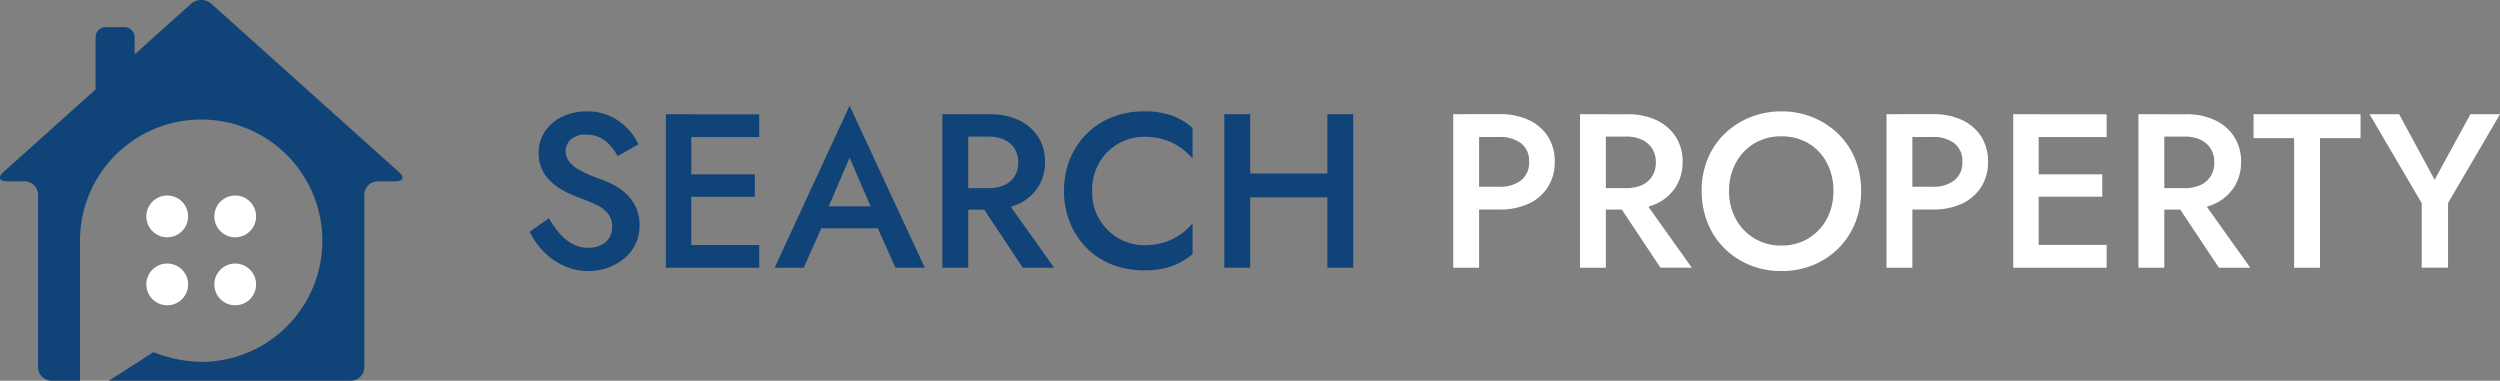 <svg xmlns="http://www.w3.org/2000/svg" width="307.497" height="46.833" viewBox="0 0 307.497 46.833">
  <rect x="0" y="0" width="307.497" height="46.833" fill="#808080" stroke="none"/>
  <g id="Group_234" data-name="Group 234" transform="translate(508 -650)">
    <g id="Group_232" data-name="Group 232" transform="translate(-797.296 398.874)">
      <g id="Group_231" data-name="Group 231" transform="translate(307.298 275.177)">
        <g id="Group_227" data-name="Group 227" transform="translate(8.363 0)">
          <path id="Rectangle_23" data-name="Rectangle 23" d="M2.567,0h0A2.567,2.567,0,0,1,5.134,2.567v0A2.567,2.567,0,0,1,2.567,5.136h0A2.567,2.567,0,0,1,0,2.57v0A2.567,2.567,0,0,1,2.567,0Z" fill="#fff"/>
        </g>
        <g id="Group_228" data-name="Group 228" transform="translate(0 0)">
          <path id="Rectangle_24" data-name="Rectangle 24" d="M2.568,0h0A2.567,2.567,0,0,1,5.135,2.567v0A2.567,2.567,0,0,1,2.568,5.136h0A2.567,2.567,0,0,1,0,2.569v0A2.568,2.568,0,0,1,2.568,0Z" fill="#fff"/>
        </g>
        <g id="Group_229" data-name="Group 229" transform="translate(8.363 8.364)">
          <path id="Rectangle_25" data-name="Rectangle 25" d="M2.566,0h0A2.567,2.567,0,0,1,5.134,2.567v0A2.567,2.567,0,0,1,2.568,5.133h0A2.567,2.567,0,0,1,0,2.567v0A2.566,2.566,0,0,1,2.566,0Z" fill="#fff"/>
        </g>
        <g id="Group_230" data-name="Group 230" transform="translate(0 8.364)">
          <path id="Rectangle_26" data-name="Rectangle 26" d="M2.566,0h0A2.566,2.566,0,0,1,5.135,2.566v0A2.566,2.566,0,0,1,2.569,5.133h0A2.567,2.567,0,0,1,0,2.566v0A2.566,2.566,0,0,1,2.566,0Z" fill="#fff"/>
        </g>
      </g>
      <path id="Path_221" data-name="Path 221" d="M338.387,272.311l-23.1-20.725a1.911,1.911,0,0,0-2.489,0l-6.941,6.228v-2.1a1.257,1.257,0,0,0-1.254-1.254h-2.3a1.257,1.257,0,0,0-1.253,1.254v6.411l-11.349,10.184c-.684.615-.492,1.117.427,1.117h2.179a1.677,1.677,0,0,1,1.672,1.673v21.186a1.676,1.676,0,0,0,1.672,1.672h3.485v-17.22a14.905,14.905,0,1,1,14.905,14.9,16.722,16.722,0,0,1-5.869-1.2l-5.474,3.517h29.735a1.676,1.676,0,0,0,1.671-1.672V275.1a1.677,1.677,0,0,1,1.672-1.673h2.179C338.88,273.428,339.073,272.926,338.387,272.311Z" fill="#104378"/>
    </g>
    <path id="Property" d="M114.746-22.6V-3.718h3.182V-22.6Zm1.888,2.8h3.8a4.216,4.216,0,0,1,2.643.769,2.7,2.7,0,0,1,1,2.279,2.736,2.736,0,0,1-1,2.292,4.165,4.165,0,0,1-2.643.782h-3.8v2.8h3.8a8.317,8.317,0,0,0,3.587-.715,5.561,5.561,0,0,0,2.36-2.036,5.659,5.659,0,0,0,.85-3.128,5.592,5.592,0,0,0-.85-3.115,5.594,5.594,0,0,0-2.36-2.023,8.317,8.317,0,0,0-3.587-.715h-3.8Zm17.611,7.066,5.987,9.008h3.857l-6.419-9.008ZM130.335-22.6V-3.718h3.182V-22.6Zm1.888,2.751h3.8a4.492,4.492,0,0,1,1.915.378,2.983,2.983,0,0,1,1.268,1.079,3.088,3.088,0,0,1,.458,1.726,3.1,3.1,0,0,1-.458,1.713,2.864,2.864,0,0,1-1.268,1.079,4.635,4.635,0,0,1-1.915.364h-3.8v2.643h3.938a8.185,8.185,0,0,0,3.587-.728,5.652,5.652,0,0,0,2.36-2.05,5.609,5.609,0,0,0,.85-3.1,5.543,5.543,0,0,0-.85-3.088,5.686,5.686,0,0,0-2.36-2.036,8.185,8.185,0,0,0-3.587-.728h-3.938Zm16.451,6.688a7.085,7.085,0,0,1,.836-3.466,6.194,6.194,0,0,1,2.279-2.387,6.311,6.311,0,0,1,3.3-.863,6.415,6.415,0,0,1,3.358.863,6,6,0,0,1,2.252,2.387,7.275,7.275,0,0,1,.809,3.466,7.1,7.1,0,0,1-.823,3.452,6.22,6.22,0,0,1-2.265,2.387,6.287,6.287,0,0,1-3.331.877,6.236,6.236,0,0,1-3.3-.877A6.321,6.321,0,0,1,149.51-9.7,7.008,7.008,0,0,1,148.674-13.157Zm-3.371,0a10.364,10.364,0,0,0,.728,3.911,9.269,9.269,0,0,0,2.05,3.128A9.473,9.473,0,0,0,151.2-4.055a10.1,10.1,0,0,0,3.9.742,10.141,10.141,0,0,0,3.938-.742,9.509,9.509,0,0,0,3.1-2.063,9.269,9.269,0,0,0,2.05-3.128,10.364,10.364,0,0,0,.728-3.911,10.233,10.233,0,0,0-.728-3.911,9.089,9.089,0,0,0-2.063-3.088A9.775,9.775,0,0,0,159-22.205a10.069,10.069,0,0,0-3.911-.742,10.027,10.027,0,0,0-3.87.742,9.737,9.737,0,0,0-3.128,2.05,9.089,9.089,0,0,0-2.063,3.088A10.232,10.232,0,0,0,145.3-13.157ZM168.038-22.6V-3.718h3.182V-22.6Zm1.888,2.8h3.8a4.216,4.216,0,0,1,2.643.769,2.7,2.7,0,0,1,1,2.279,2.737,2.737,0,0,1-1,2.292,4.165,4.165,0,0,1-2.643.782h-3.8v2.8h3.8a8.317,8.317,0,0,0,3.587-.715,5.561,5.561,0,0,0,2.36-2.036,5.659,5.659,0,0,0,.85-3.128,5.592,5.592,0,0,0-.85-3.115,5.594,5.594,0,0,0-2.36-2.023,8.317,8.317,0,0,0-3.587-.715h-3.8ZM185.595-3.718h9.52v-2.8h-9.52Zm0-16.074h9.52v-2.8h-9.52Zm0,7.336h8.981v-2.751h-8.981ZM183.626-22.6V-3.718h3.128V-22.6Zm19.31,9.871,5.987,9.008h3.857l-6.419-9.008ZM199.025-22.6V-3.718h3.182V-22.6Zm1.888,2.751h3.8a4.492,4.492,0,0,1,1.915.378,2.983,2.983,0,0,1,1.268,1.079,3.088,3.088,0,0,1,.458,1.726,3.1,3.1,0,0,1-.458,1.713,2.864,2.864,0,0,1-1.268,1.079,4.635,4.635,0,0,1-1.915.364h-3.8v2.643h3.938a8.185,8.185,0,0,0,3.587-.728,5.652,5.652,0,0,0,2.36-2.05,5.609,5.609,0,0,0,.85-3.1,5.543,5.543,0,0,0-.85-3.088,5.686,5.686,0,0,0-2.36-2.036,8.185,8.185,0,0,0-3.587-.728h-3.937Zm12.271.189h4.989V-3.718h3.182V-19.657h4.989V-22.6H213.184Zm26.673-2.94-4.4,8.064L231.092-22.6h-3.641l6.419,10.95v7.929h3.236v-7.956L243.5-22.6Z" transform="translate(-444 686.648)" fill="#fff"/>
    <path id="Search" d="M3.525-9.813,1.152-8.141a9.156,9.156,0,0,0,1.686,2.4A8.268,8.268,0,0,0,5.319-3.974a7.148,7.148,0,0,0,3.061.661A7.021,7.021,0,0,0,10.713-3.7,6.722,6.722,0,0,0,12.722-4.81a5.239,5.239,0,0,0,1.416-1.766,5.234,5.234,0,0,0,.526-2.373,5.113,5.113,0,0,0-.432-2.171,5.408,5.408,0,0,0-1.119-1.6,6.794,6.794,0,0,0-1.537-1.133,11.427,11.427,0,0,0-1.713-.755,17.823,17.823,0,0,1-2.454-1.052A4.323,4.323,0,0,1,6.02-16.757a2.093,2.093,0,0,1-.445-1.308,1.92,1.92,0,0,1,.62-1.416,2.688,2.688,0,0,1,1.942-.607,3.606,3.606,0,0,1,1.659.364,4.24,4.24,0,0,1,1.254.971,6.857,6.857,0,0,1,.917,1.308L14.529-18.9a7.182,7.182,0,0,0-1.321-1.915,7.192,7.192,0,0,0-2.1-1.524,6.558,6.558,0,0,0-2.913-.607,6.868,6.868,0,0,0-3.034.647A5.306,5.306,0,0,0,3.04-20.506a4.6,4.6,0,0,0-.782,2.656A4.606,4.606,0,0,0,2.77-15.6a5.242,5.242,0,0,0,1.295,1.564A8.486,8.486,0,0,0,5.71-12.982a14.586,14.586,0,0,0,1.564.661,22.3,22.3,0,0,1,2.1.877,3.962,3.962,0,0,1,1.416,1.079,2.6,2.6,0,0,1,.5,1.659,2.311,2.311,0,0,1-.809,1.834,3.1,3.1,0,0,1-2.1.7A4.1,4.1,0,0,1,6.451-6.63,5.561,5.561,0,0,1,4.86-7.9,11.038,11.038,0,0,1,3.525-9.813Zm16.343,6.1h9.52v-2.8h-9.52Zm0-16.074h9.52v-2.8h-9.52Zm0,7.336h8.981v-2.751H19.869ZM17.9-22.6V-3.718h3.128V-22.6ZM35.565-8.572h9.979l-.593-2.7H36.185ZM40.5-17.256l3.021,7.012.054.782,2.562,5.744h3.614L40.5-23.648,31.277-3.718h3.587L37.48-9.624l.054-.7Zm15.319,4.531,5.987,9.008h3.857l-6.419-9.008ZM51.908-22.6V-3.718H55.09V-22.6ZM53.8-19.845h3.8a4.492,4.492,0,0,1,1.915.378,2.983,2.983,0,0,1,1.268,1.079,3.088,3.088,0,0,1,.458,1.726,3.1,3.1,0,0,1-.458,1.713,2.864,2.864,0,0,1-1.268,1.079,4.635,4.635,0,0,1-1.915.364H53.8v2.643h3.938a8.185,8.185,0,0,0,3.587-.728,5.652,5.652,0,0,0,2.36-2.05,5.609,5.609,0,0,0,.85-3.1,5.543,5.543,0,0,0-.85-3.088,5.686,5.686,0,0,0-2.36-2.036,8.185,8.185,0,0,0-3.587-.728H53.8Zm16.532,6.688a6.679,6.679,0,0,1,.9-3.519A6.411,6.411,0,0,1,73.591-19a6.361,6.361,0,0,1,3.182-.823,7.962,7.962,0,0,1,2.441.351,7.2,7.2,0,0,1,1.955.957,8.151,8.151,0,0,1,1.51,1.362v-3.776a8.276,8.276,0,0,0-2.549-1.51,10.1,10.1,0,0,0-3.466-.512,10.358,10.358,0,0,0-3.87.715,9.233,9.233,0,0,0-3.115,2.023,9.323,9.323,0,0,0-2.063,3.1,10.242,10.242,0,0,0-.742,3.951,10.17,10.17,0,0,0,.742,3.924,9.473,9.473,0,0,0,2.063,3.115A8.97,8.97,0,0,0,72.8-4.1a10.535,10.535,0,0,0,3.87.7,10.1,10.1,0,0,0,3.466-.512A8.563,8.563,0,0,0,82.68-5.39v-3.8A7.686,7.686,0,0,1,81.17-7.8a7.2,7.2,0,0,1-1.955.957,7.962,7.962,0,0,1-2.441.351,6.281,6.281,0,0,1-3.182-.836,6.519,6.519,0,0,1-2.36-2.333A6.626,6.626,0,0,1,70.328-13.157Zm17.53.782h13.485v-2.94H87.858ZM99.266-22.6V-3.718h3.182V-22.6Zm-12.676,0V-3.718h3.182V-22.6Z" transform="translate(-444 686.648)" fill="#104378"/>
  </g>
</svg>
